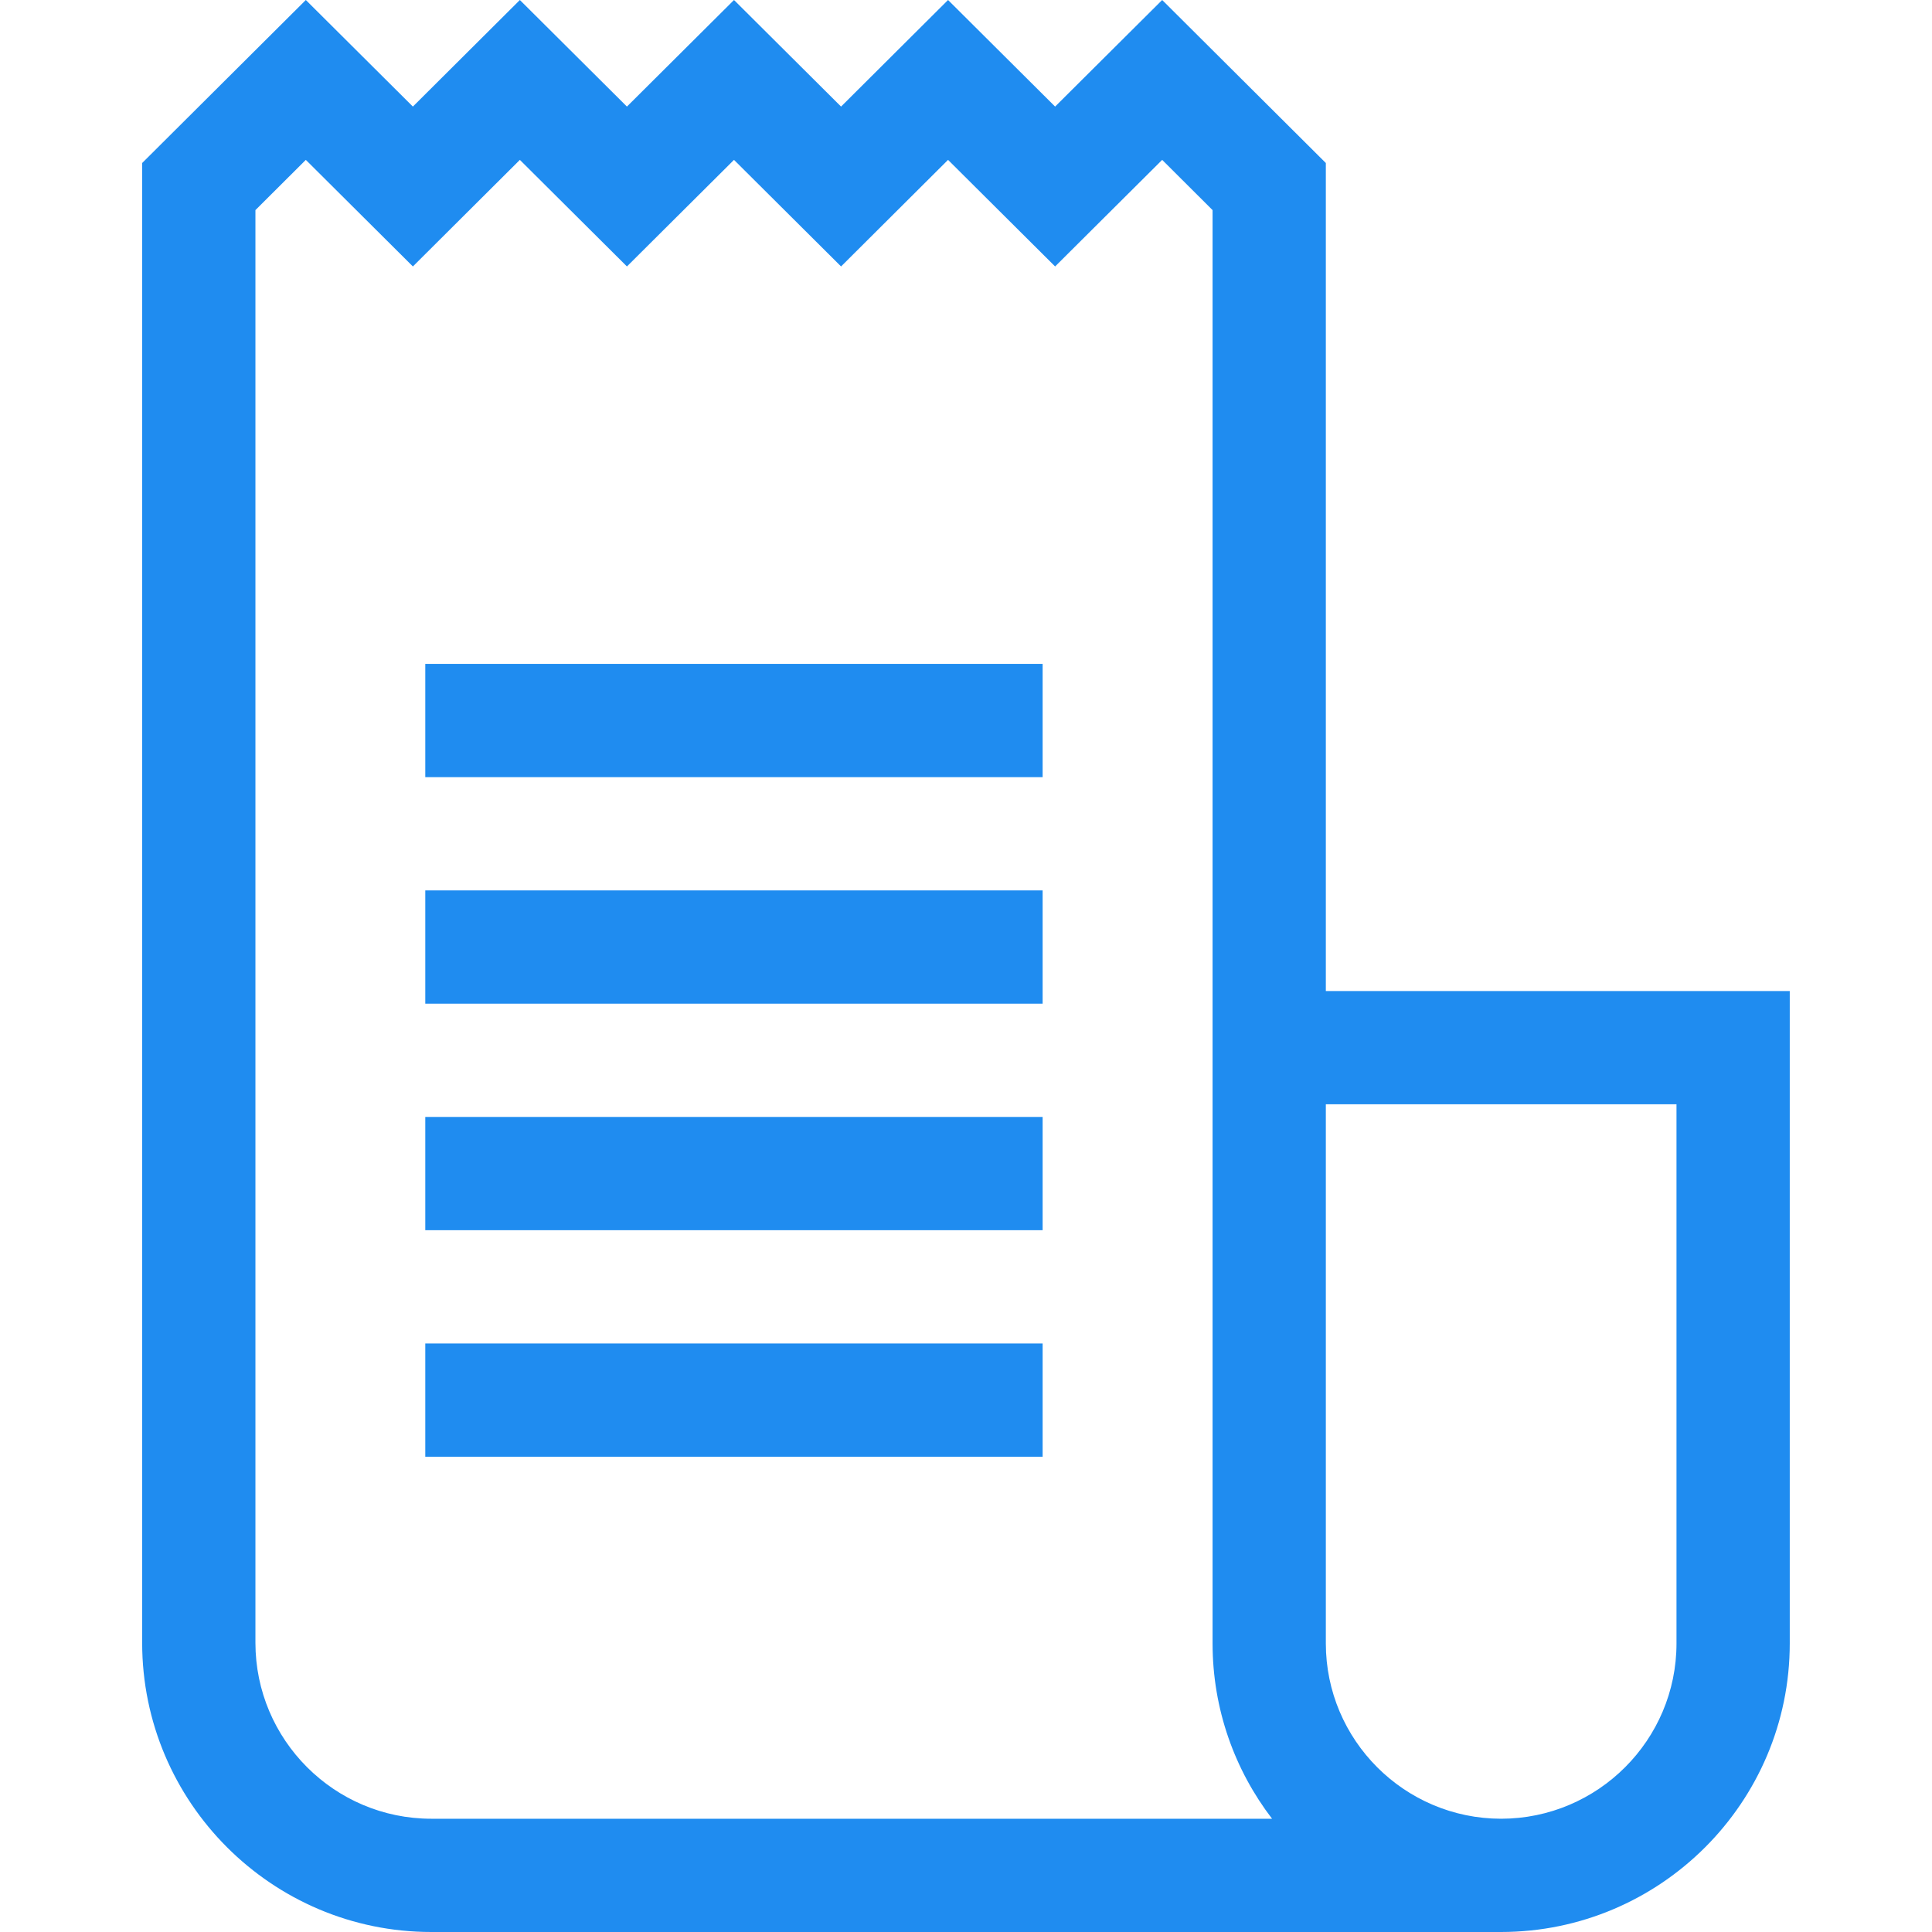 <svg
  width="24"
  height="24"
  viewBox="0 0 24 24"
  fill="none"
  xmlns="http://www.w3.org/2000/svg"
>
  <g clip-path="url(#clip0)">
    <path
      d="M16.47 12.311V2.025L14.437 0L13.107 1.324L11.777 0L10.448 1.324L9.118 0L7.788 1.324L6.458 0L5.129 1.324L3.799 0L1.766 2.025V20.407C1.766 22.388 3.377 24 5.358 24H18.648V24C20.625 23.998 22.233 22.391 22.233 20.415V12.311H16.47ZM5.358 22.593C4.153 22.593 3.173 21.612 3.173 20.407V2.61L3.799 1.986L5.129 3.31L6.458 1.986L7.788 3.31L9.118 1.986L10.448 3.31L11.777 1.986L13.107 3.31L14.437 1.986L15.063 2.61V20.415C15.063 21.233 15.339 21.989 15.802 22.593H5.358V22.593ZM20.826 20.415C20.826 21.615 19.849 22.592 18.647 22.593C17.446 22.592 16.47 21.615 16.47 20.415V13.718H20.826V20.415Z"
      fill="#1F8CF0"
    />
    <path
      d="M12.952 8.247H5.283V9.654H12.952V8.247Z"
      fill="#1F8CF0"
    />
    <path
      d="M12.952 11.061H5.283V12.468H12.952V11.061Z"
      fill="#1F8CF0"
    />
    <path
      d="M12.952 13.875H5.283V15.282H12.952V13.875Z"
      fill="#1F8CF0"
    />
    <path
      d="M12.952 16.689H5.283V18.096H12.952V16.689Z"
      fill="#1F8CF0"
    />
  </g>
  <defs>
    <clipPath id="clip0">
      <rect
        width="24"
        height="24"
        fill="white"
      />
    </clipPath>
  </defs>
</svg>
